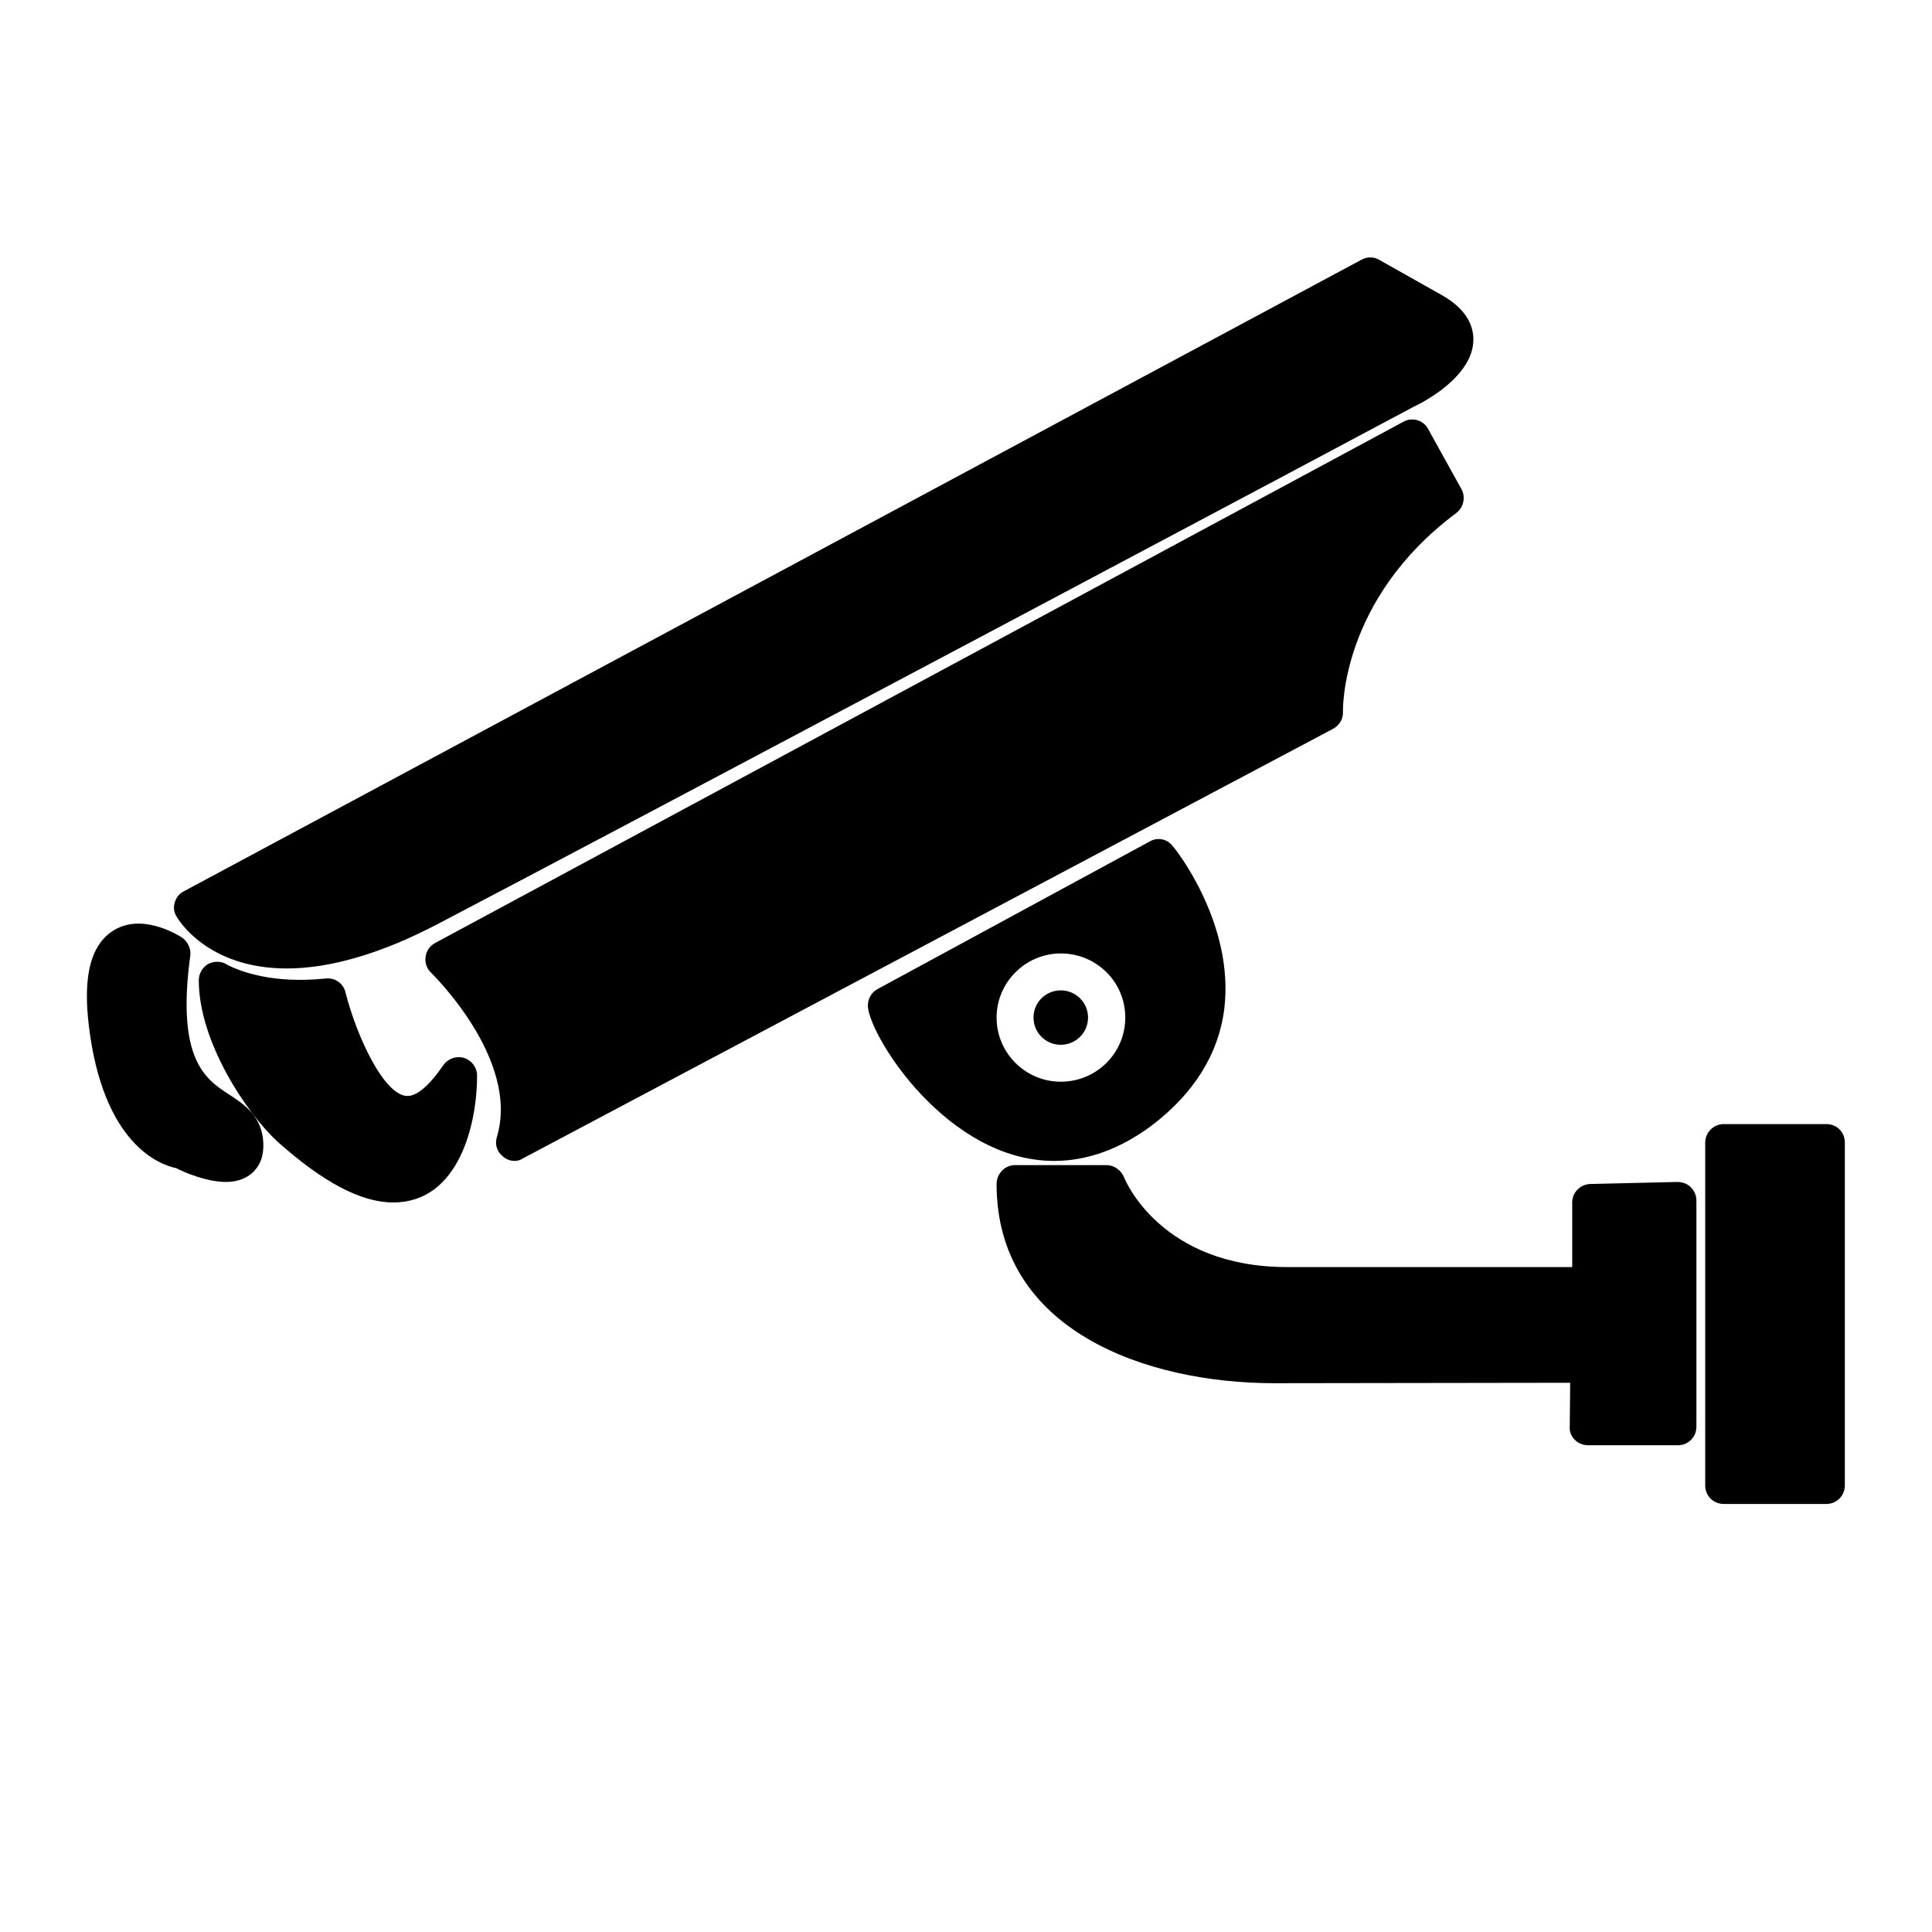 <?xml version="1.0" encoding="UTF-8" standalone="yes"?>
<svg xmlns="http://www.w3.org/2000/svg" xmlns:xlink="http://www.w3.org/1999/xlink" width="24px" height="24px" viewBox="0 0 18 18" version="1.1">
  <g id="surface1">
    <path style=" stroke:none;fill-rule:nonzero;fill:rgb(0%,0%,0%);fill-opacity:1;" d="M 10.711 7.84 L 8.176 9.215 C 8.117 9.246 8.082 9.312 8.086 9.379 C 8.109 9.668 8.832 10.816 9.82 10.816 C 10.129 10.816 10.43 10.707 10.723 10.492 C 11.121 10.191 11.352 9.824 11.406 9.402 C 11.504 8.609 10.953 7.91 10.926 7.883 C 10.875 7.816 10.785 7.797 10.711 7.84 Z M 9.883 10.078 C 9.555 10.078 9.285 9.812 9.285 9.48 C 9.285 9.152 9.555 8.883 9.883 8.883 C 10.215 8.883 10.484 9.148 10.484 9.48 C 10.484 9.812 10.215 10.078 9.883 10.078 Z M 2.137 10.199 C 1.914 10.055 1.641 9.871 1.773 8.902 C 1.781 8.84 1.75 8.773 1.695 8.734 C 1.676 8.723 1.492 8.605 1.289 8.605 C 1.16 8.605 1.047 8.656 0.965 8.746 C 0.824 8.902 0.781 9.168 0.828 9.559 C 0.961 10.66 1.488 10.852 1.641 10.883 C 1.715 10.922 1.926 11.012 2.105 11.012 C 2.246 11.012 2.332 10.953 2.375 10.902 C 2.441 10.828 2.465 10.727 2.449 10.598 C 2.418 10.387 2.27 10.285 2.137 10.199 Z M 4.445 10.023 C 4.445 9.945 4.395 9.879 4.32 9.855 C 4.25 9.836 4.172 9.863 4.129 9.926 C 4.004 10.109 3.887 10.211 3.797 10.211 C 3.578 10.211 3.32 9.648 3.219 9.246 C 3.199 9.16 3.117 9.105 3.031 9.117 C 2.949 9.125 2.867 9.129 2.789 9.129 C 2.359 9.129 2.117 8.988 2.117 8.988 C 2.066 8.953 1.996 8.953 1.941 8.98 C 1.887 9.012 1.852 9.07 1.852 9.133 C 1.852 9.703 2.293 10.367 2.586 10.637 C 3.012 11.016 3.363 11.203 3.664 11.203 C 4.281 11.203 4.445 10.461 4.445 10.023 Z M 2.672 9.023 C 3.078 9.023 3.555 8.883 4.078 8.609 C 5.766 7.727 13.105 3.828 13.172 3.789 C 13.266 3.746 13.719 3.508 13.727 3.172 C 13.73 3.059 13.684 2.891 13.434 2.75 L 12.852 2.422 C 12.801 2.391 12.738 2.391 12.688 2.418 L 1.711 8.305 C 1.672 8.324 1.641 8.363 1.629 8.406 C 1.613 8.453 1.621 8.5 1.645 8.539 C 1.656 8.559 1.926 9.023 2.672 9.023 Z M 13.617 4.559 L 13.305 3.996 C 13.262 3.914 13.156 3.883 13.074 3.93 L 4.055 8.785 C 4.004 8.812 3.973 8.859 3.965 8.914 C 3.957 8.969 3.977 9.027 4.016 9.062 C 4.023 9.07 4.848 9.871 4.629 10.594 C 4.609 10.66 4.629 10.73 4.684 10.773 C 4.715 10.801 4.754 10.816 4.793 10.816 C 4.82 10.816 4.848 10.809 4.871 10.793 L 12.422 6.789 C 12.48 6.758 12.516 6.695 12.512 6.629 C 12.512 6.617 12.488 5.586 13.566 4.781 C 13.637 4.727 13.656 4.633 13.617 4.559 Z M 9.883 9.227 C 10.023 9.227 10.137 9.34 10.137 9.48 C 10.137 9.621 10.023 9.734 9.883 9.734 C 9.742 9.734 9.629 9.621 9.629 9.48 C 9.629 9.34 9.742 9.227 9.883 9.227 Z M 15.629 11.012 L 14.816 11.031 C 14.723 11.035 14.648 11.109 14.648 11.203 L 14.648 11.805 L 11.992 11.805 C 10.82 11.805 10.484 11 10.473 10.969 C 10.445 10.902 10.379 10.855 10.309 10.855 L 9.457 10.855 C 9.363 10.855 9.285 10.934 9.285 11.031 C 9.285 12.398 10.68 12.887 11.871 12.887 L 14.629 12.883 L 14.625 13.293 C 14.621 13.34 14.641 13.383 14.672 13.414 C 14.707 13.449 14.75 13.465 14.797 13.465 L 15.633 13.465 C 15.727 13.465 15.805 13.391 15.805 13.293 L 15.805 11.184 C 15.805 11.137 15.785 11.094 15.754 11.062 C 15.719 11.027 15.672 11.012 15.629 11.012 Z M 17.016 10.473 L 16.059 10.473 C 15.965 10.473 15.887 10.551 15.887 10.645 L 15.887 13.84 C 15.887 13.938 15.965 14.012 16.059 14.012 L 17.016 14.012 C 17.113 14.012 17.188 13.934 17.188 13.84 L 17.188 10.645 C 17.188 10.547 17.113 10.473 17.016 10.473 Z M 17.016 10.473 "/>
  </g>
</svg>